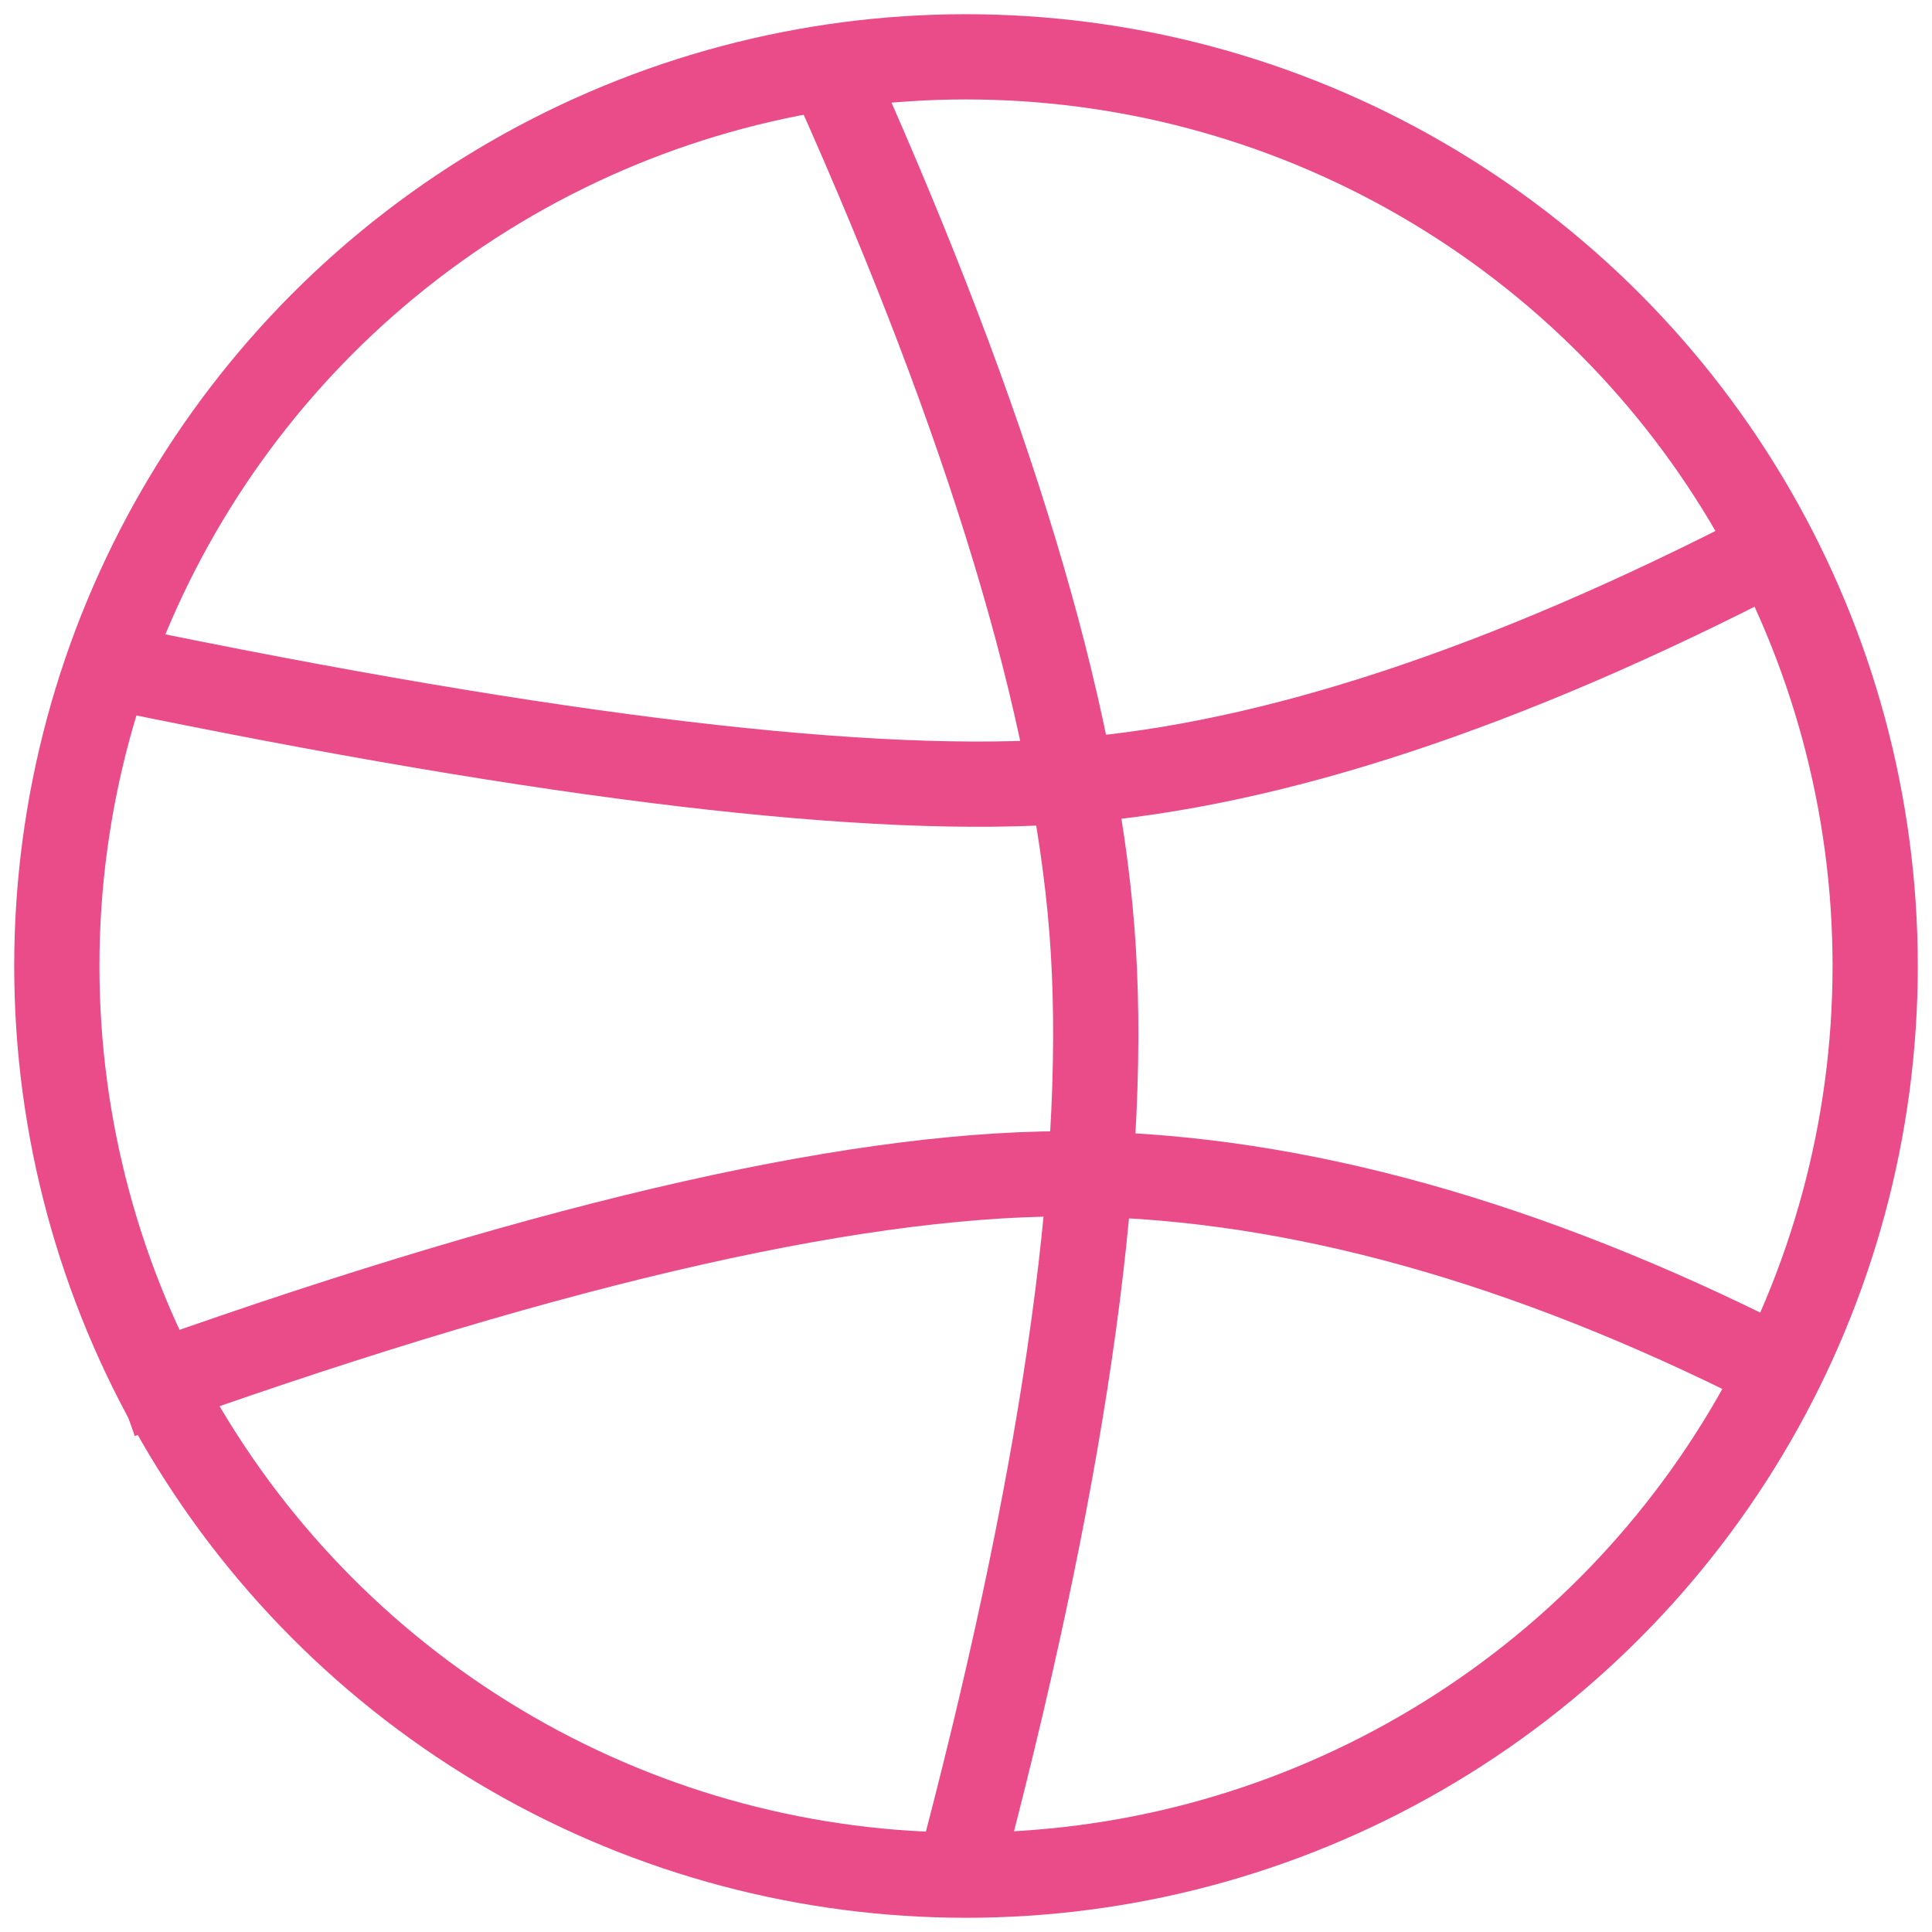 <svg xmlns="http://www.w3.org/2000/svg" width="68" height="68" viewBox="0 0 68 68">
    <g fill="none" fill-rule="evenodd" stroke="#EA4C89" stroke-width="3" transform="translate(2 2)">
        <circle cx="32" cy="32" r="32"/>
        <path stroke-linecap="square" d="M27.429.914c5.377 12.031 8.377 21.962 9 29.79C37.05 38.535 35.574 49.3 32 63"/>
        <path stroke-linecap="square" d="M2 21.486c15.513 3.211 26.769 4.543 33.767 3.994 6.998-.549 15.19-3.252 24.576-8.109M3.657 46.629c14.143-5.01 24.968-7.445 32.476-7.31 7.508.137 15.578 2.386 24.21 6.747"/>
    </g>
</svg>
